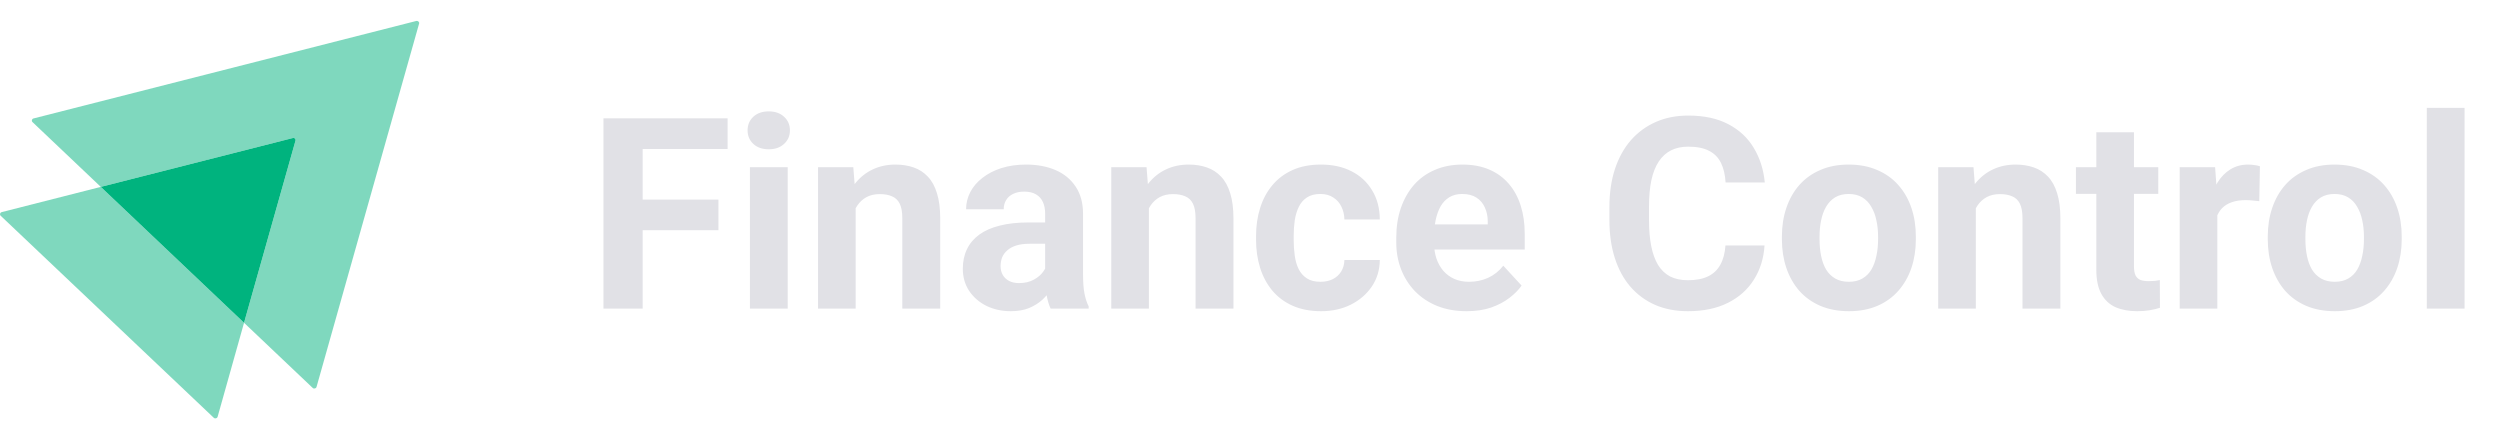 <svg width="239" height="42" viewBox="0 0 239 42" fill="none" xmlns="http://www.w3.org/2000/svg">
<path opacity="0.5" d="M40.065 2.257L30.26 36.992C30.21 37.149 30.011 37.197 29.895 37.086L23.33 30.858L28.249 13.451C28.299 13.294 28.149 13.152 27.983 13.199L9.636 17.866L3.105 11.67C2.989 11.559 3.039 11.37 3.205 11.323L39.799 2.004C39.965 1.973 40.115 2.115 40.065 2.257Z" fill="#00B37E"/>
<path opacity="0.5" d="M23.33 30.858L20.804 39.845C20.754 40.003 20.554 40.05 20.438 39.94L0.063 20.625C-0.053 20.515 -0.003 20.326 0.163 20.278L9.636 17.866L23.33 30.858Z" fill="#00B37E"/>
<path d="M28.248 13.451L23.329 30.858L9.635 17.866L27.983 13.199C28.149 13.152 28.298 13.293 28.248 13.451Z" fill="#00B37E"/>
<path d="M61.438 11.31V29.5H57.69V11.31H61.438ZM68.683 19.081V22.004H60.413V19.081H68.683ZM69.558 11.31V14.246H60.413V11.31H69.558ZM75.305 15.983V29.5H71.694V15.983H75.305ZM71.469 12.46C71.469 11.935 71.653 11.502 72.019 11.161C72.386 10.819 72.877 10.648 73.493 10.648C74.101 10.648 74.588 10.819 74.955 11.161C75.33 11.502 75.517 11.935 75.517 12.46C75.517 12.985 75.33 13.418 74.955 13.759C74.588 14.101 74.101 14.271 73.493 14.271C72.877 14.271 72.386 14.101 72.019 13.759C71.653 13.418 71.469 12.985 71.469 12.46ZM81.801 18.869V29.5H78.203V15.983H81.576L81.801 18.869ZM81.276 22.267H80.302C80.302 21.267 80.431 20.368 80.689 19.568C80.947 18.76 81.31 18.073 81.776 17.507C82.242 16.932 82.796 16.495 83.438 16.195C84.087 15.887 84.812 15.733 85.611 15.733C86.244 15.733 86.823 15.825 87.348 16.008C87.873 16.191 88.322 16.483 88.697 16.882C89.08 17.282 89.372 17.811 89.572 18.469C89.78 19.127 89.884 19.93 89.884 20.88V29.5H86.261V20.867C86.261 20.268 86.178 19.801 86.011 19.468C85.844 19.135 85.599 18.902 85.274 18.769C84.957 18.627 84.566 18.556 84.1 18.556C83.617 18.556 83.196 18.652 82.838 18.844C82.488 19.035 82.197 19.302 81.963 19.643C81.739 19.976 81.568 20.368 81.451 20.817C81.335 21.267 81.276 21.75 81.276 22.267ZM99.916 26.452V20.43C99.916 19.997 99.845 19.627 99.703 19.318C99.562 19.002 99.341 18.756 99.041 18.581C98.75 18.406 98.371 18.319 97.904 18.319C97.504 18.319 97.159 18.39 96.867 18.531C96.576 18.665 96.351 18.86 96.193 19.119C96.034 19.368 95.955 19.664 95.955 20.005H92.357C92.357 19.431 92.491 18.885 92.757 18.369C93.024 17.852 93.411 17.399 93.919 17.007C94.427 16.607 95.031 16.295 95.731 16.07C96.438 15.845 97.23 15.733 98.104 15.733C99.153 15.733 100.086 15.908 100.903 16.258C101.719 16.607 102.36 17.132 102.826 17.832C103.301 18.531 103.539 19.406 103.539 20.455V26.239C103.539 26.981 103.584 27.589 103.676 28.063C103.768 28.53 103.901 28.938 104.076 29.288V29.5H100.44C100.265 29.134 100.132 28.675 100.041 28.126C99.957 27.568 99.916 27.01 99.916 26.452ZM100.39 21.267L100.415 23.304H98.404C97.929 23.304 97.517 23.358 97.167 23.466C96.817 23.574 96.53 23.728 96.305 23.928C96.08 24.12 95.914 24.345 95.805 24.603C95.706 24.861 95.656 25.144 95.656 25.452C95.656 25.761 95.726 26.04 95.868 26.289C96.01 26.531 96.214 26.722 96.48 26.864C96.747 26.997 97.059 27.064 97.417 27.064C97.958 27.064 98.429 26.956 98.829 26.739C99.228 26.523 99.537 26.256 99.753 25.939C99.978 25.623 100.095 25.323 100.103 25.04L101.052 26.564C100.919 26.906 100.736 27.26 100.503 27.626C100.278 27.992 99.991 28.338 99.641 28.663C99.291 28.98 98.87 29.242 98.379 29.45C97.888 29.65 97.305 29.75 96.63 29.75C95.772 29.75 94.993 29.579 94.294 29.238C93.603 28.888 93.053 28.409 92.645 27.801C92.245 27.185 92.045 26.485 92.045 25.702C92.045 24.994 92.178 24.365 92.445 23.816C92.711 23.266 93.103 22.804 93.619 22.429C94.144 22.046 94.798 21.759 95.581 21.567C96.364 21.367 97.271 21.267 98.304 21.267H100.39ZM109.835 18.869V29.5H106.237V15.983H109.61L109.835 18.869ZM109.31 22.267H108.336C108.336 21.267 108.465 20.368 108.723 19.568C108.981 18.76 109.344 18.073 109.81 17.507C110.276 16.932 110.83 16.495 111.471 16.195C112.121 15.887 112.846 15.733 113.645 15.733C114.278 15.733 114.857 15.825 115.382 16.008C115.906 16.191 116.356 16.483 116.731 16.882C117.114 17.282 117.406 17.811 117.605 18.469C117.814 19.127 117.918 19.93 117.918 20.88V29.5H114.295V20.867C114.295 20.268 114.212 19.801 114.045 19.468C113.878 19.135 113.633 18.902 113.308 18.769C112.991 18.627 112.6 18.556 112.134 18.556C111.651 18.556 111.23 18.652 110.872 18.844C110.522 19.035 110.231 19.302 109.997 19.643C109.772 19.976 109.602 20.368 109.485 20.817C109.369 21.267 109.31 21.75 109.31 22.267ZM126.238 26.939C126.679 26.939 127.071 26.856 127.412 26.689C127.754 26.514 128.02 26.273 128.212 25.965C128.412 25.648 128.516 25.277 128.524 24.853H131.91C131.901 25.802 131.647 26.648 131.148 27.389C130.648 28.122 129.978 28.701 129.136 29.125C128.295 29.542 127.354 29.75 126.313 29.75C125.264 29.75 124.347 29.575 123.565 29.225C122.79 28.875 122.145 28.392 121.628 27.776C121.112 27.151 120.724 26.427 120.466 25.602C120.208 24.769 120.079 23.878 120.079 22.929V22.567C120.079 21.609 120.208 20.718 120.466 19.893C120.724 19.06 121.112 18.336 121.628 17.719C122.145 17.095 122.79 16.607 123.565 16.258C124.339 15.908 125.247 15.733 126.288 15.733C127.396 15.733 128.366 15.945 129.199 16.37C130.04 16.795 130.698 17.403 131.173 18.194C131.656 18.977 131.901 19.905 131.91 20.98H128.524C128.516 20.53 128.42 20.122 128.237 19.756C128.062 19.389 127.804 19.098 127.462 18.881C127.129 18.656 126.717 18.544 126.226 18.544C125.701 18.544 125.272 18.656 124.939 18.881C124.606 19.098 124.347 19.398 124.164 19.781C123.981 20.155 123.852 20.584 123.777 21.067C123.71 21.542 123.677 22.042 123.677 22.567V22.929C123.677 23.453 123.71 23.957 123.777 24.44C123.844 24.924 123.968 25.352 124.152 25.727C124.343 26.102 124.606 26.398 124.939 26.614C125.272 26.831 125.705 26.939 126.238 26.939ZM140.217 29.75C139.168 29.75 138.227 29.583 137.394 29.25C136.561 28.909 135.853 28.438 135.27 27.838C134.696 27.239 134.254 26.543 133.946 25.752C133.638 24.953 133.484 24.103 133.484 23.204V22.704C133.484 21.68 133.63 20.742 133.921 19.893C134.213 19.044 134.629 18.306 135.17 17.682C135.72 17.057 136.386 16.578 137.169 16.245C137.952 15.904 138.835 15.733 139.818 15.733C140.775 15.733 141.625 15.891 142.366 16.208C143.107 16.524 143.728 16.974 144.228 17.557C144.736 18.14 145.119 18.839 145.377 19.656C145.635 20.463 145.764 21.363 145.764 22.354V23.853H135.02V21.455H142.229V21.18C142.229 20.68 142.137 20.235 141.954 19.843C141.779 19.443 141.513 19.127 141.154 18.894C140.796 18.66 140.338 18.544 139.78 18.544C139.306 18.544 138.897 18.648 138.556 18.856C138.214 19.064 137.935 19.356 137.719 19.731C137.511 20.105 137.352 20.547 137.244 21.055C137.144 21.555 137.094 22.104 137.094 22.704V23.204C137.094 23.745 137.169 24.245 137.319 24.703C137.477 25.161 137.698 25.556 137.981 25.89C138.273 26.223 138.623 26.481 139.031 26.664C139.447 26.847 139.918 26.939 140.442 26.939C141.092 26.939 141.696 26.814 142.254 26.564C142.82 26.306 143.307 25.919 143.715 25.402L145.464 27.301C145.181 27.709 144.794 28.101 144.303 28.476C143.82 28.85 143.237 29.159 142.554 29.4C141.871 29.633 141.092 29.75 140.217 29.75ZM164.953 23.466H168.689C168.614 24.69 168.276 25.777 167.677 26.727C167.085 27.676 166.257 28.417 165.191 28.95C164.133 29.483 162.859 29.75 161.368 29.75C160.202 29.75 159.157 29.55 158.232 29.15C157.308 28.742 156.516 28.159 155.859 27.401C155.209 26.643 154.713 25.727 154.372 24.653C154.03 23.578 153.86 22.375 153.86 21.042V19.781C153.86 18.448 154.035 17.244 154.384 16.17C154.742 15.087 155.251 14.167 155.908 13.409C156.575 12.651 157.37 12.068 158.295 11.66C159.219 11.252 160.252 11.048 161.393 11.048C162.909 11.048 164.187 11.323 165.228 11.873C166.278 12.422 167.09 13.18 167.664 14.146C168.247 15.112 168.597 16.212 168.714 17.444H164.966C164.924 16.712 164.778 16.091 164.529 15.583C164.279 15.067 163.9 14.679 163.392 14.421C162.892 14.155 162.226 14.021 161.393 14.021C160.768 14.021 160.223 14.138 159.756 14.371C159.29 14.604 158.898 14.958 158.582 15.433C158.265 15.908 158.028 16.508 157.87 17.232C157.72 17.948 157.645 18.79 157.645 19.756V21.042C157.645 21.983 157.716 22.812 157.857 23.528C157.999 24.236 158.215 24.836 158.507 25.327C158.807 25.81 159.19 26.177 159.656 26.427C160.131 26.668 160.702 26.789 161.368 26.789C162.151 26.789 162.796 26.664 163.304 26.414C163.812 26.164 164.2 25.794 164.466 25.302C164.741 24.811 164.903 24.199 164.953 23.466ZM170.35 22.879V22.616C170.35 21.625 170.492 20.713 170.775 19.881C171.058 19.039 171.47 18.311 172.012 17.694C172.553 17.078 173.219 16.599 174.011 16.258C174.802 15.908 175.71 15.733 176.734 15.733C177.758 15.733 178.67 15.908 179.47 16.258C180.27 16.599 180.94 17.078 181.481 17.694C182.031 18.311 182.447 19.039 182.731 19.881C183.014 20.713 183.155 21.625 183.155 22.616V22.879C183.155 23.862 183.014 24.773 182.731 25.615C182.447 26.448 182.031 27.176 181.481 27.801C180.94 28.417 180.274 28.896 179.482 29.238C178.691 29.579 177.783 29.75 176.759 29.75C175.735 29.75 174.823 29.579 174.023 29.238C173.232 28.896 172.561 28.417 172.012 27.801C171.47 27.176 171.058 26.448 170.775 25.615C170.492 24.773 170.35 23.862 170.35 22.879ZM173.948 22.616V22.879C173.948 23.445 173.998 23.974 174.098 24.465C174.198 24.957 174.356 25.39 174.573 25.765C174.798 26.131 175.089 26.418 175.447 26.627C175.805 26.835 176.243 26.939 176.759 26.939C177.259 26.939 177.688 26.835 178.046 26.627C178.404 26.418 178.691 26.131 178.908 25.765C179.124 25.39 179.283 24.957 179.383 24.465C179.491 23.974 179.545 23.445 179.545 22.879V22.616C179.545 22.067 179.491 21.55 179.383 21.067C179.283 20.576 179.12 20.143 178.895 19.768C178.679 19.385 178.391 19.085 178.033 18.869C177.675 18.652 177.242 18.544 176.734 18.544C176.226 18.544 175.793 18.652 175.435 18.869C175.085 19.085 174.798 19.385 174.573 19.768C174.356 20.143 174.198 20.576 174.098 21.067C173.998 21.55 173.948 22.067 173.948 22.616ZM188.89 18.869V29.5H185.292V15.983H188.665L188.89 18.869ZM188.365 22.267H187.39C187.39 21.267 187.52 20.368 187.778 19.568C188.036 18.76 188.398 18.073 188.865 17.507C189.331 16.932 189.885 16.495 190.526 16.195C191.176 15.887 191.9 15.733 192.7 15.733C193.333 15.733 193.912 15.825 194.436 16.008C194.961 16.191 195.411 16.483 195.786 16.882C196.169 17.282 196.46 17.811 196.66 18.469C196.868 19.127 196.972 19.93 196.972 20.88V29.5H193.35V20.867C193.35 20.268 193.266 19.801 193.1 19.468C192.933 19.135 192.687 18.902 192.363 18.769C192.046 18.627 191.655 18.556 191.188 18.556C190.705 18.556 190.285 18.652 189.926 18.844C189.577 19.035 189.285 19.302 189.052 19.643C188.827 19.976 188.656 20.368 188.54 20.817C188.423 21.267 188.365 21.75 188.365 22.267ZM206.33 15.983V18.531H198.459V15.983H206.33ZM200.408 12.647H204.006V25.427C204.006 25.819 204.056 26.119 204.156 26.327C204.264 26.535 204.422 26.681 204.631 26.764C204.839 26.839 205.101 26.877 205.418 26.877C205.642 26.877 205.842 26.868 206.017 26.852C206.2 26.826 206.355 26.802 206.479 26.777L206.492 29.425C206.184 29.525 205.851 29.604 205.493 29.662C205.134 29.721 204.739 29.75 204.306 29.75C203.515 29.75 202.823 29.621 202.232 29.363C201.649 29.096 201.199 28.671 200.883 28.088C200.566 27.505 200.408 26.739 200.408 25.79V12.647ZM211.976 18.931V29.5H208.378V15.983H211.764L211.976 18.931ZM216.049 15.895L215.987 19.231C215.812 19.206 215.599 19.185 215.349 19.168C215.108 19.143 214.887 19.131 214.687 19.131C214.179 19.131 213.738 19.198 213.363 19.331C212.997 19.456 212.688 19.643 212.439 19.893C212.197 20.143 212.014 20.447 211.889 20.805C211.772 21.163 211.706 21.571 211.689 22.029L210.964 21.804C210.964 20.93 211.052 20.126 211.227 19.393C211.402 18.652 211.656 18.007 211.989 17.457C212.33 16.907 212.747 16.483 213.238 16.183C213.729 15.883 214.292 15.733 214.925 15.733C215.125 15.733 215.329 15.75 215.537 15.783C215.745 15.808 215.916 15.845 216.049 15.895ZM216.799 22.879V22.616C216.799 21.625 216.94 20.713 217.223 19.881C217.506 19.039 217.919 18.311 218.46 17.694C219.001 17.078 219.668 16.599 220.459 16.258C221.25 15.908 222.158 15.733 223.182 15.733C224.207 15.733 225.119 15.908 225.918 16.258C226.718 16.599 227.388 17.078 227.93 17.694C228.479 18.311 228.896 19.039 229.179 19.881C229.462 20.713 229.604 21.625 229.604 22.616V22.879C229.604 23.862 229.462 24.773 229.179 25.615C228.896 26.448 228.479 27.176 227.93 27.801C227.388 28.417 226.722 28.896 225.931 29.238C225.14 29.579 224.232 29.75 223.207 29.75C222.183 29.75 221.271 29.579 220.471 29.238C219.68 28.896 219.01 28.417 218.46 27.801C217.919 27.176 217.506 26.448 217.223 25.615C216.94 24.773 216.799 23.862 216.799 22.879ZM220.396 22.616V22.879C220.396 23.445 220.446 23.974 220.546 24.465C220.646 24.957 220.805 25.39 221.021 25.765C221.246 26.131 221.538 26.418 221.896 26.627C222.254 26.835 222.691 26.939 223.207 26.939C223.707 26.939 224.136 26.835 224.494 26.627C224.852 26.418 225.14 26.131 225.356 25.765C225.573 25.39 225.731 24.957 225.831 24.465C225.939 23.974 225.993 23.445 225.993 22.879V22.616C225.993 22.067 225.939 21.55 225.831 21.067C225.731 20.576 225.569 20.143 225.344 19.768C225.127 19.385 224.84 19.085 224.482 18.869C224.124 18.652 223.69 18.544 223.182 18.544C222.674 18.544 222.241 18.652 221.883 18.869C221.533 19.085 221.246 19.385 221.021 19.768C220.805 20.143 220.646 20.576 220.546 21.067C220.446 21.55 220.396 22.067 220.396 22.616ZM235.613 10.311V29.5H232.002V10.311H235.613Z" fill="#E1E1E6"/>
</svg>
